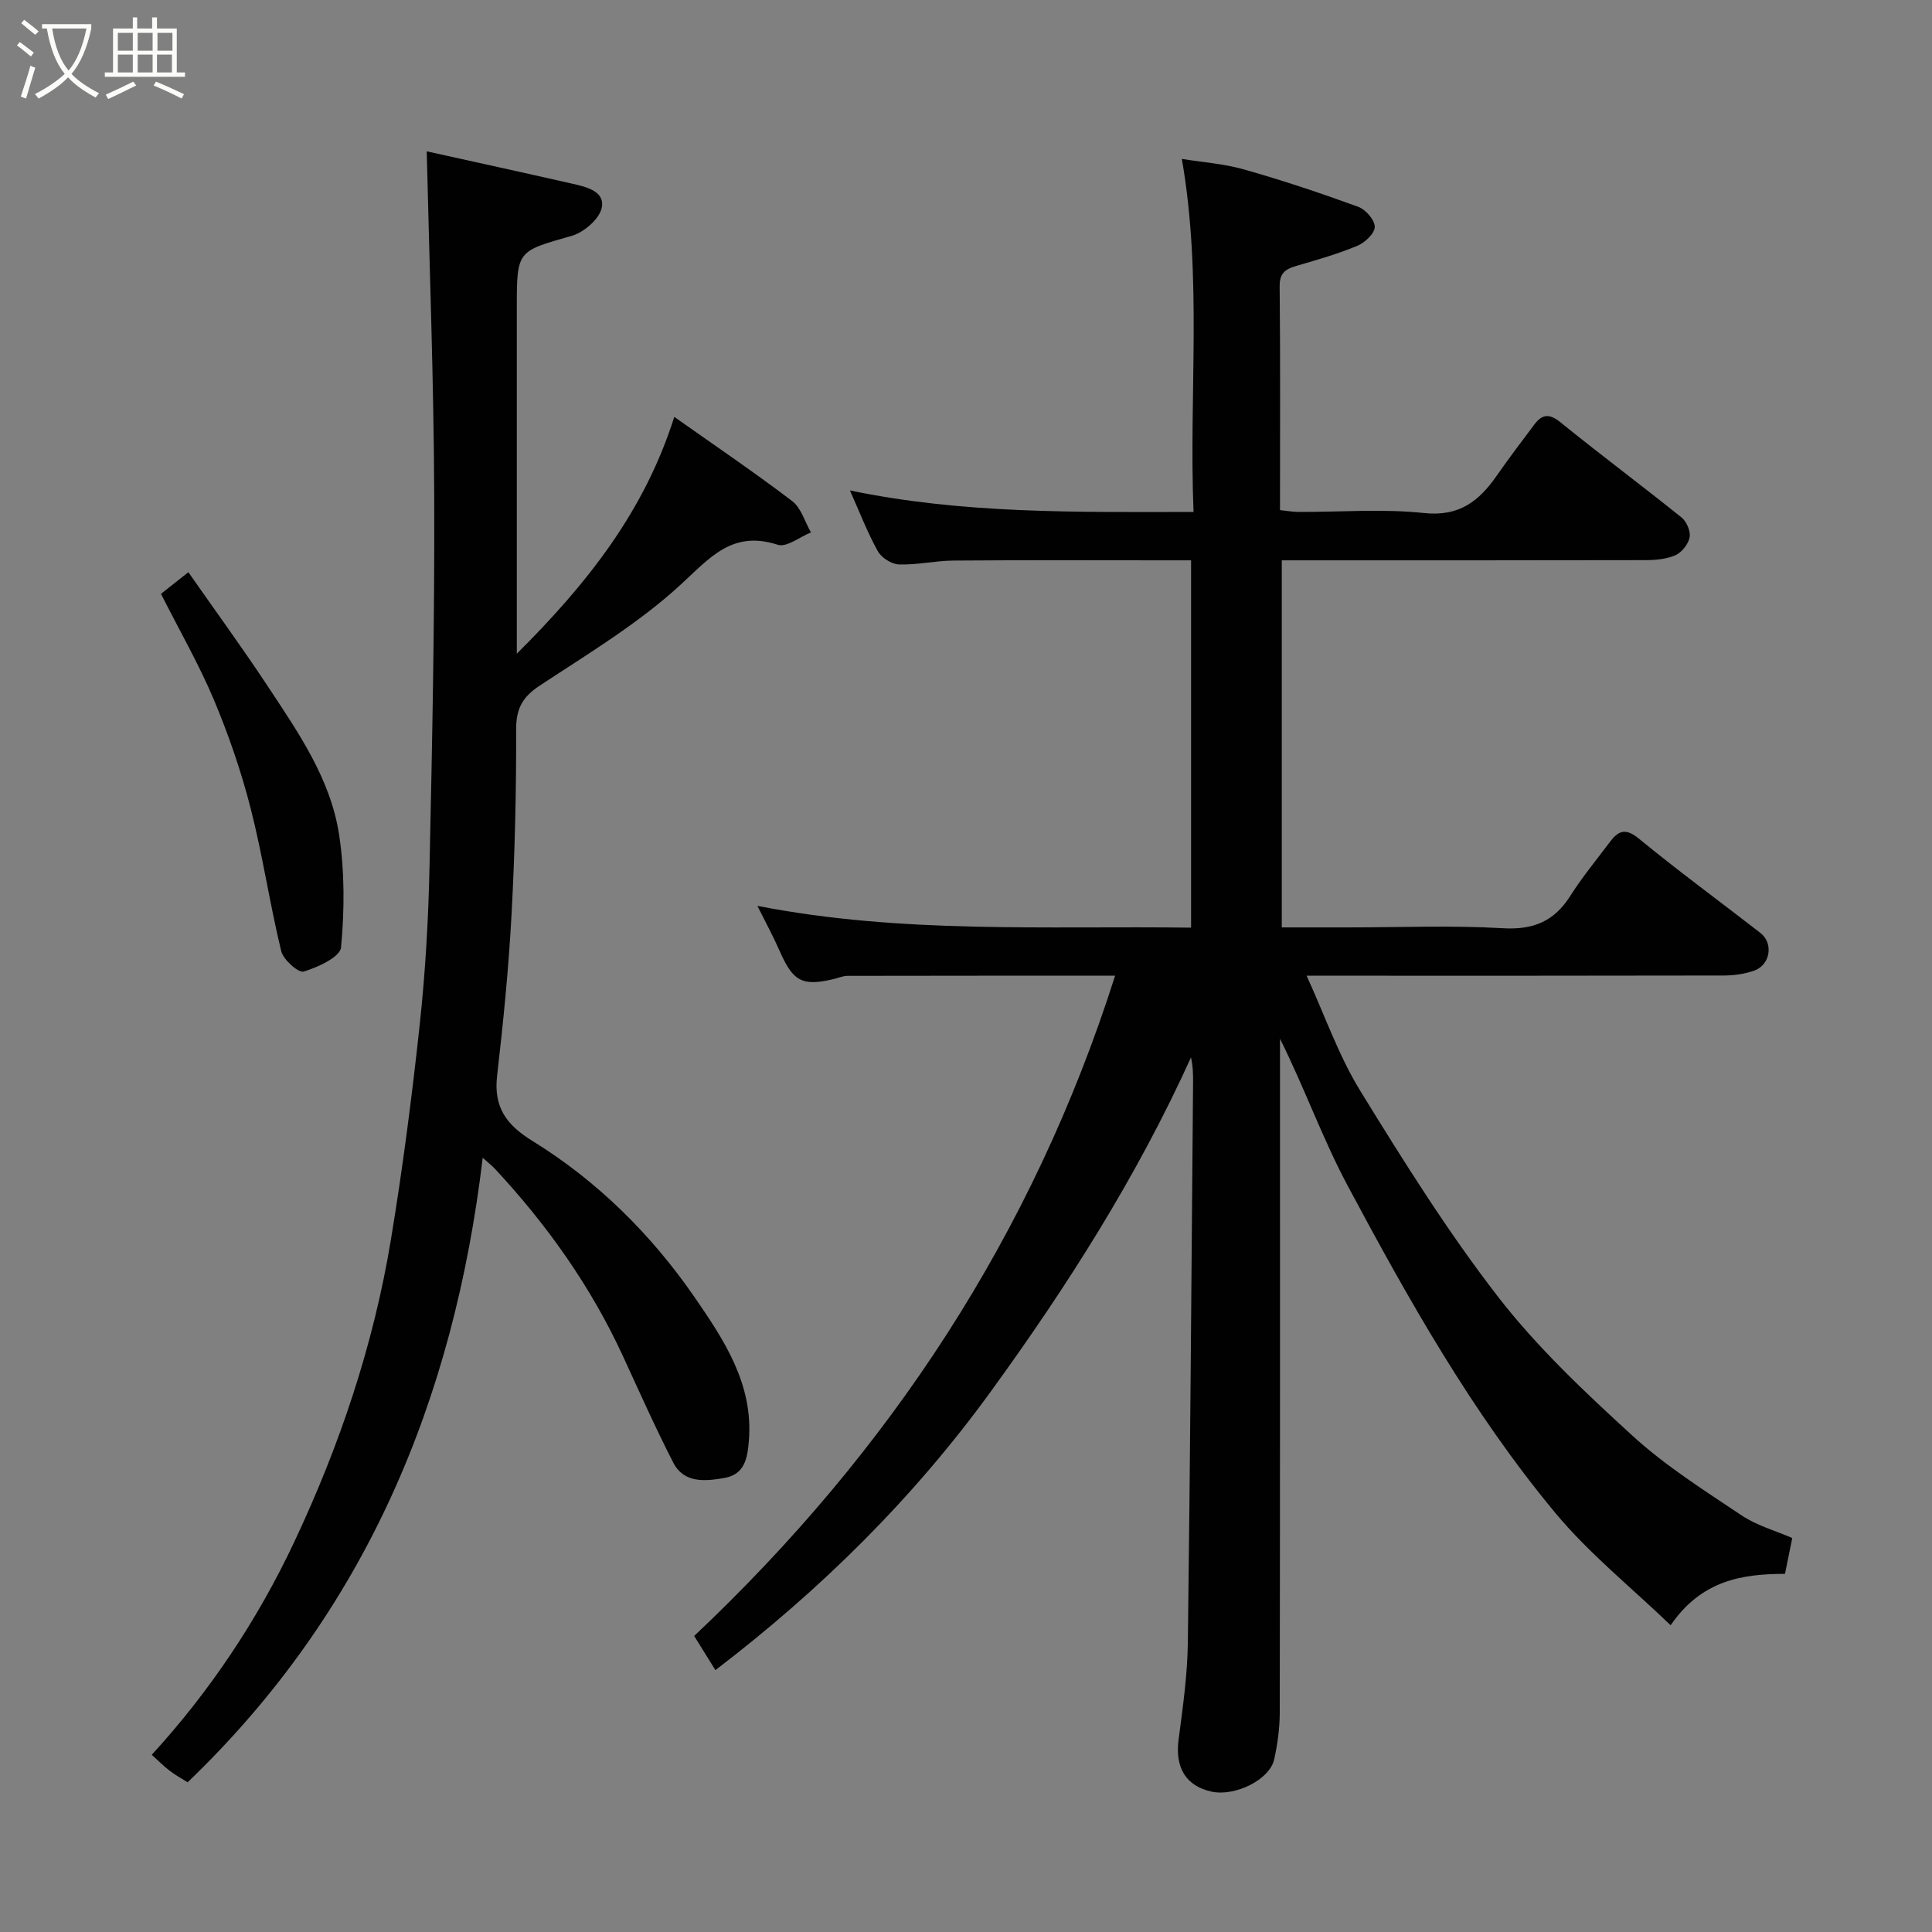 <svg enable-background="new 0 0 400 400" viewBox="0 0 400 400" xmlns="http://www.w3.org/2000/svg"><rect x="0" y="0" width="400" height="400" fill="#808080" stroke="none"/><path d="m6.4 11.7c-1-.8-1.9-1.6-2.9-2.3l.6-.7c.9.7 1.9 1.4 2.9 2.2zm-2.1 8.3c.7-2.1 1.4-4.2 2-6.4.2.1.6.3 1 .4-.7 2.3-1.3 4.4-1.9 6.4zm3-12.8c-1.1-.9-2.1-1.7-2.9-2.4l.6-.7c1 .8 2 1.5 3 2.4zm1.4-1.3v-.9h10.2v.9c-.9 4.2-2.3 7.3-4.1 9.4 1.3 1.4 3.2 2.7 5.7 4-.2.2-.4.5-.7.9-2.5-1.4-4.4-2.7-5.7-4.2-1.4 1.5-3.5 3-6.1 4.4 0 0 0 0-.1-.1-.3-.4-.5-.7-.7-.8 2.7-1.4 4.7-2.8 6.2-4.2-1.8-2.2-3-5.3-3.7-9.4zm9.2 0h-7.1c.6 3.8 1.7 6.7 3.4 8.7 1.7-2 2.9-4.8 3.7-8.7z" fill="#fbfcfa"/><path d="m31.6 3.6h.9v2.3h4.1v9.1h1.7v.9h-16.6v-.9h1.7v-9.1h4.1v-2.3h.9v2.3h3.1v-2.3zm-4 13.3.6.8c-1.9.9-3.8 1.9-5.8 2.8-.2-.3-.3-.6-.5-.9 2-.9 3.9-1.8 5.7-2.7zm-3.2-10.1v3.7h3.1v-3.7zm0 4.5v3.7h3.1v-3.7zm4.1-4.5v3.7h3.1v-3.7zm0 4.5v3.7h3.1v-3.7zm9.1 9.1c-2.1-1.1-4.1-2-5.8-2.7l.5-.8c2.2.9 4.1 1.8 5.8 2.6zm-1.9-13.6h-3.1v3.7h3.1zm-3.2 4.5v3.7h3.1v-3.7z" fill="#fbfcfa"/><g fill="#010101"><path d="m230.87 202.01c-18.74 0-37.06-.01-55.39.03-.95 0-1.9.43-2.86.66-6.49 1.55-8.43.49-11.14-5.68-1.36-3.1-2.98-6.08-4.67-9.47 29.9 5.84 59.69 4.12 89.79 4.51 0-25.29 0-50.34 0-76.05-1.68 0-3.44 0-5.2 0-14.67 0-29.33-.07-44 .05-3.77.03-7.54.93-11.29.8-1.53-.05-3.63-1.4-4.38-2.76-2.17-3.92-3.79-8.15-5.76-12.56 23.47 4.88 46.88 4.48 71.14 4.45-.99-24.28 1.86-48.43-2.42-73.09 4.21.69 8.7.99 12.94 2.2 7.96 2.26 15.82 4.89 23.59 7.72 1.53.56 3.42 2.73 3.41 4.15 0 1.34-2.03 3.26-3.59 3.91-4.02 1.68-8.25 2.89-12.44 4.11-2.25.65-3.69 1.35-3.66 4.23.15 15.33.07 30.66.07 46.39 1.37.14 2.63.38 3.88.38 8.67.03 17.41-.68 25.98.23 7.26.77 11.35-2.48 15-7.72 2.52-3.61 5.18-7.13 7.83-10.65 1.58-2.09 3.06-2.29 5.36-.43 8.26 6.7 16.8 13.06 25.09 19.72 1.04.84 1.9 2.84 1.67 4.09-.26 1.41-1.61 3.12-2.92 3.71-1.85.83-4.11 1.02-6.2 1.03-24.98.06-49.97.04-75.32.04v76h13.79c10.67 0 21.36-.45 31.99.17 6.34.37 10.64-1.45 13.97-6.72 2.44-3.85 5.37-7.39 8.11-11.05 1.72-2.31 3.19-3.14 6.03-.81 8.21 6.74 16.8 13.03 25.2 19.55 2.76 2.14 2.07 6.64-1.31 7.82-1.96.68-4.15.99-6.24 1-26.66.06-53.33.04-79.99.04-1.82 0-3.65 0-6.41 0 3.82 8.35 6.65 16.59 11.1 23.82 8.97 14.58 18.1 29.18 28.56 42.69 8.13 10.49 18 19.77 27.85 28.77 6.83 6.24 14.81 11.27 22.54 16.45 3.16 2.11 7.02 3.18 10.5 4.69-.55 2.72-1 4.93-1.51 7.42-8.82.01-17.27 1.3-23.67 10.64-8.09-7.79-16.9-14.84-23.95-23.34-17.16-20.68-30.32-44.07-42.93-67.68-5.19-9.71-8.91-20.21-14-30.41v4.99c0 44.83.02 89.66-.05 134.49-.01 3.25-.45 6.56-1.16 9.74-.93 4.19-8.1 7.71-12.95 6.66-5.34-1.16-7.59-4.99-6.84-10.72.87-6.67 1.83-13.38 1.92-20.09.5-38.6.75-77.2 1.08-115.8.02-1.76 0-3.51-.43-5.4-11.19 24.68-25.54 47.25-41.38 69.08-16.1 22.19-35.24 41.08-57.08 57.77-1.4-2.25-2.84-4.57-4.4-7.07 40.51-38.22 70.11-83.12 87.15-136.7z"/><path d="m88.35 31.33c9.55 2.12 19.89 4.37 30.21 6.72 2.86.65 6.75 1.56 6.02 4.99-.49 2.32-3.7 5.07-6.21 5.79-11.3 3.22-11.37 2.98-11.37 14.91v71.6c14.55-14.47 26.42-29.45 32.6-49.03 8.55 6.04 16.64 11.52 24.41 17.43 1.86 1.42 2.62 4.29 3.89 6.49-2.31.93-5.04 3.15-6.86 2.56-9.49-3.08-14.09 2.74-20.25 8.38-8.71 7.98-19.08 14.21-29.02 20.76-3.58 2.36-4.92 4.76-4.91 9.1.04 12.77-.26 25.55-.95 38.3-.6 11.16-1.71 22.3-2.99 33.4-.74 6.44 1.85 10.12 7.25 13.45 13.49 8.31 24.67 19.4 33.62 32.37 6.07 8.8 12.2 17.98 11.26 29.7-.3 3.72-.87 7.05-5.18 7.77-3.96.67-8.28 1.09-10.49-3.22-3.71-7.24-7.02-14.69-10.43-22.08-6.65-14.42-15.72-27.18-26.51-38.76-.54-.58-1.18-1.08-2.5-2.26-5.99 50.21-24.26 93.97-61.09 129.3-1-.63-2.41-1.39-3.67-2.35-1.3-.98-2.45-2.16-3.76-3.34 11.94-13.03 21.84-27.81 29.48-44.02 9.41-19.97 16.43-40.8 20.03-62.61 2.45-14.84 4.38-29.79 5.99-44.74 1.16-10.82 1.78-21.72 2.01-32.6.56-25.6 1.07-51.2.97-76.8-.09-23.62-.99-47.23-1.55-71.21z"/><path d="m33.33 122.95c1.6-1.26 3.26-2.57 5.67-4.48 5.57 7.97 11.12 15.57 16.31 23.42 6.36 9.63 13.13 19.29 14.9 30.95 1.16 7.64 1.12 15.61.4 23.31-.19 1.99-4.8 4.11-7.73 5-1.09.33-4.23-2.45-4.66-4.24-2.37-9.78-3.83-19.78-6.32-29.53-1.96-7.66-4.56-15.23-7.63-22.53-3.07-7.29-7.06-14.22-10.94-21.9z"/></g></svg>